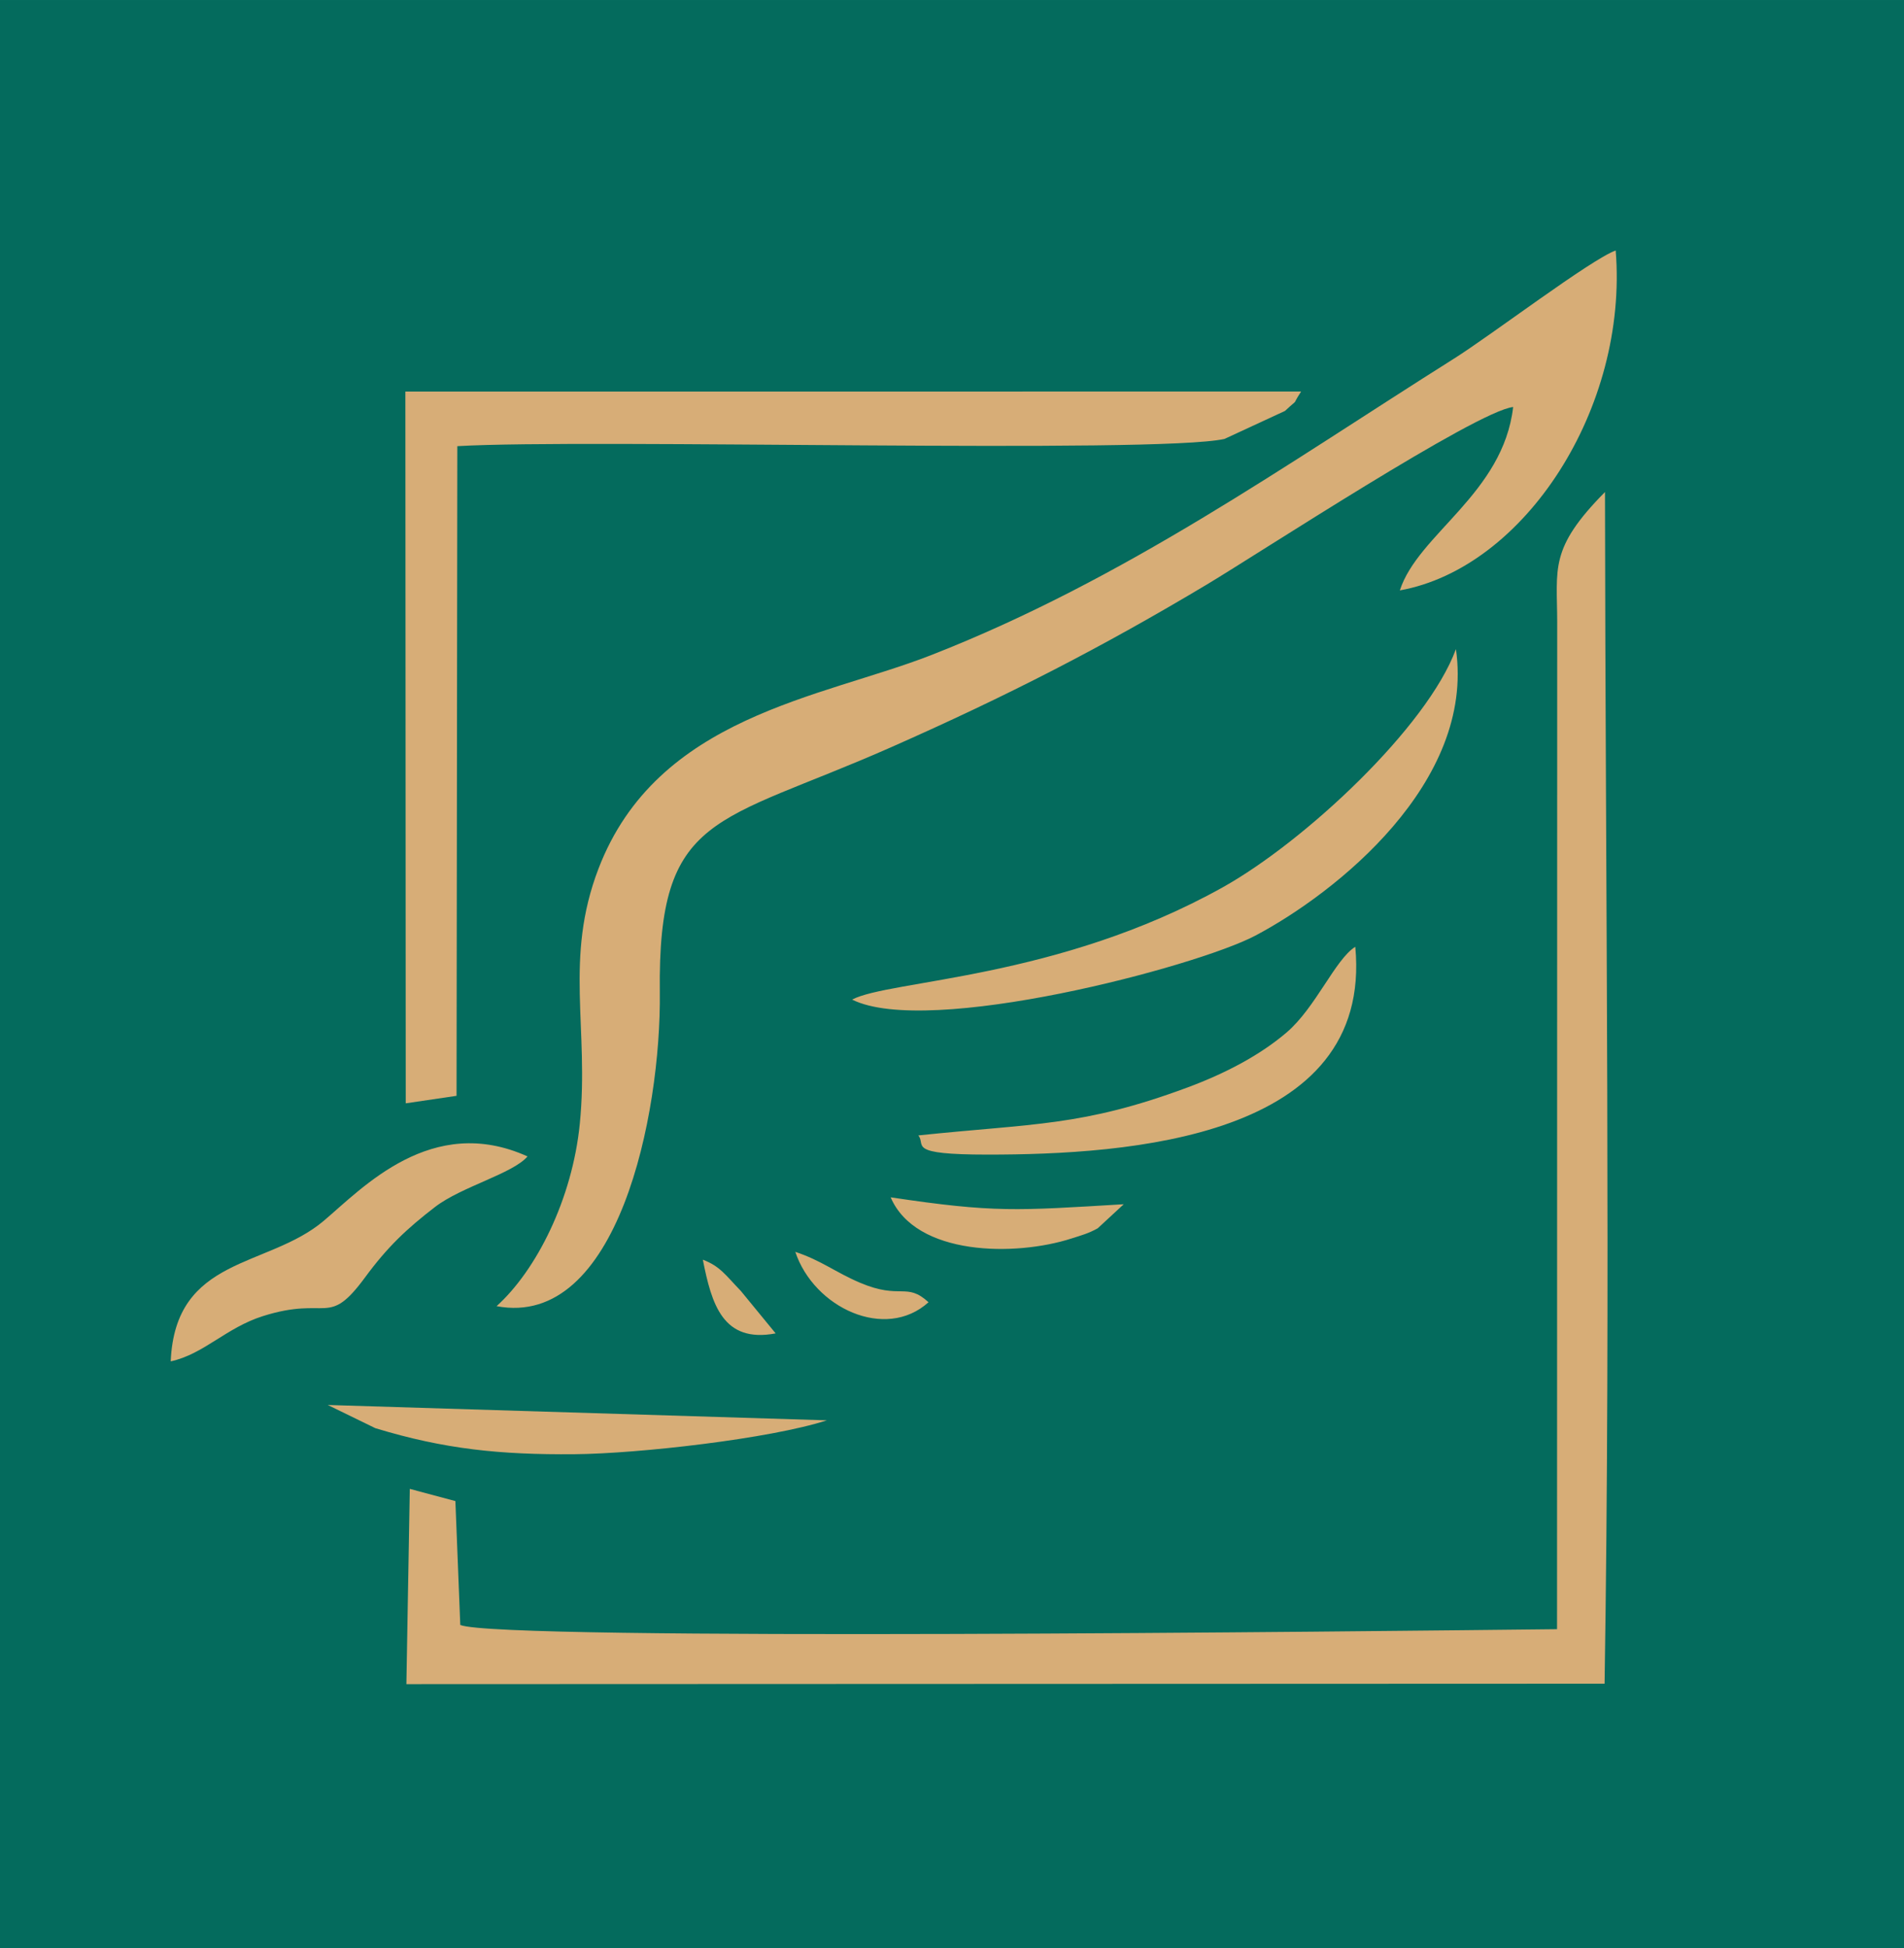 <?xml version="1.0" encoding="UTF-8"?>
<!DOCTYPE svg PUBLIC "-//W3C//DTD SVG 1.1//EN" "http://www.w3.org/Graphics/SVG/1.1/DTD/svg11.dtd">
<!-- Creator: CorelDRAW 2020 (64-Bit) -->
<svg xmlns="http://www.w3.org/2000/svg" xml:space="preserve" width="50.305mm" height="51.462mm" version="1.1" style="shape-rendering:geometricPrecision; text-rendering:geometricPrecision; image-rendering:optimizeQuality; fill-rule:evenodd; clip-rule:evenodd"
viewBox="0 0 2161.11 2210.8"
 xmlns:xlink="http://www.w3.org/1999/xlink"
 xmlns:xodm="http://www.corel.com/coreldraw/odm/2003">
 <defs>
  <style type="text/css">
   <![CDATA[
    .fil1 {fill:#D7AD77}
    .fil0 {fill:#046B5D}
    .fil2 {fill:#D7AD77;fill-rule:nonzero}
   ]]>
  </style>
 </defs>
 <g id="Layer_x0020_1">
  <rect class="fil0" x="0" y="-0" width="2161.11" height="2210.8"/>
  <g id="_2607167800176">
   <path class="fil1" d="M1767.48 707.08l-0.18 1141.55c-211.56,2.3 -1199.56,13.66 -1244.87,-4.76l-5.55 -140.62 -51.75 -13.83 -3.87 221.55 1360 -0.5c6.99,-442.11 0.94,-904.86 0.46,-1352.17 -63.8,64.51 -54.25,86.41 -54.23,148.78z"/>
   <path class="fil1" d="M460.53 1251.93l57.67 -8.51 0.88 -737.17c147.97,-8.7 792.96,9.04 870.71,-8.19l68.75 -31.81c17.88,-16.69 5.86,-2.75 18.25,-21.99l-1016.69 0.08 0.42 807.58z"/>
   <path class="fil2" d="M193.75 1544.72c37.62,-8.15 62.89,-38.19 104.8,-51.39 74.37,-23.43 73.26,13.89 115.88,-43.99 25.41,-34.54 47.26,-55.12 79.4,-79.83 30.12,-23.13 88.18,-37.75 104.94,-57.33 -108.73,-49.17 -187.16,35.78 -231.34,73.1 -63.81,53.92 -168.49,39.82 -173.68,159.45zm369.89 -62.63c137.45,26.04 186.9,-217.25 185.27,-356.26 -2.41,-204.16 63.79,-190.2 262.06,-277.75 132.47,-58.49 239.68,-113.57 359.19,-185.05 58.25,-34.85 305.55,-196.61 347.32,-201.21 -11.32,98.27 -108.11,144.22 -128.6,208.09 141.72,-25.52 259.45,-206.98 244.98,-385.71 -28.22,10.21 -141.17,96.05 -183.38,122.63 -191.72,120.76 -374.15,250.69 -593.5,336.48 -124.55,48.7 -311.11,68.95 -377.63,242.24 -39.21,102.11 -10.51,180.92 -21.24,289.39 -8.48,85.64 -49.28,166.37 -94.47,207.14zm403.55 -347.86c86.21,43.03 390.49,-37.07 457.7,-72.6 90.91,-48.04 249.4,-173.37 227.65,-325.1 -32.43,88.38 -171.67,218.4 -264.8,270.36 -187.35,104.54 -378,104.84 -420.56,127.33zm75.16 154.12c9.11,11.15 -14.69,21.76 78.62,21.76 158.45,0.01 437.72,-18.04 417.33,-235.8 -22.76,14.22 -44.95,69.05 -78.03,97.28 -30.12,25.68 -69.2,46.35 -113.06,62.59 -119.19,44.16 -173.81,40.4 -304.85,54.17zm233.12 78.09c-122.2,7.28 -146.33,9.84 -264.53,-7.84 28.6,66.73 141.73,67.18 205.07,46.75 11.84,-3.81 19.15,-5.62 29.93,-11.6l29.54 -27.31zm-221.56 111.19c-25.29,-23.19 -31.4,-2.42 -77.75,-22.12 -27.89,-11.85 -43.83,-25.23 -73.47,-35.05 21.22,63.52 102.29,101.42 151.22,57.17zm-173.51 35.36l-39.46 -48.09c-17.62,-18.31 -23.56,-28.02 -43.19,-35.55 9.91,50.25 22.57,95.02 82.65,83.64zm58.15 98.65l-566.56 -17.43 54.04 26.33c78.29,23.8 141.54,30.27 226.16,29.55 72.4,-0.62 221.6,-17.51 286.36,-38.45z"/>
  </g>
 </g>
</svg>

